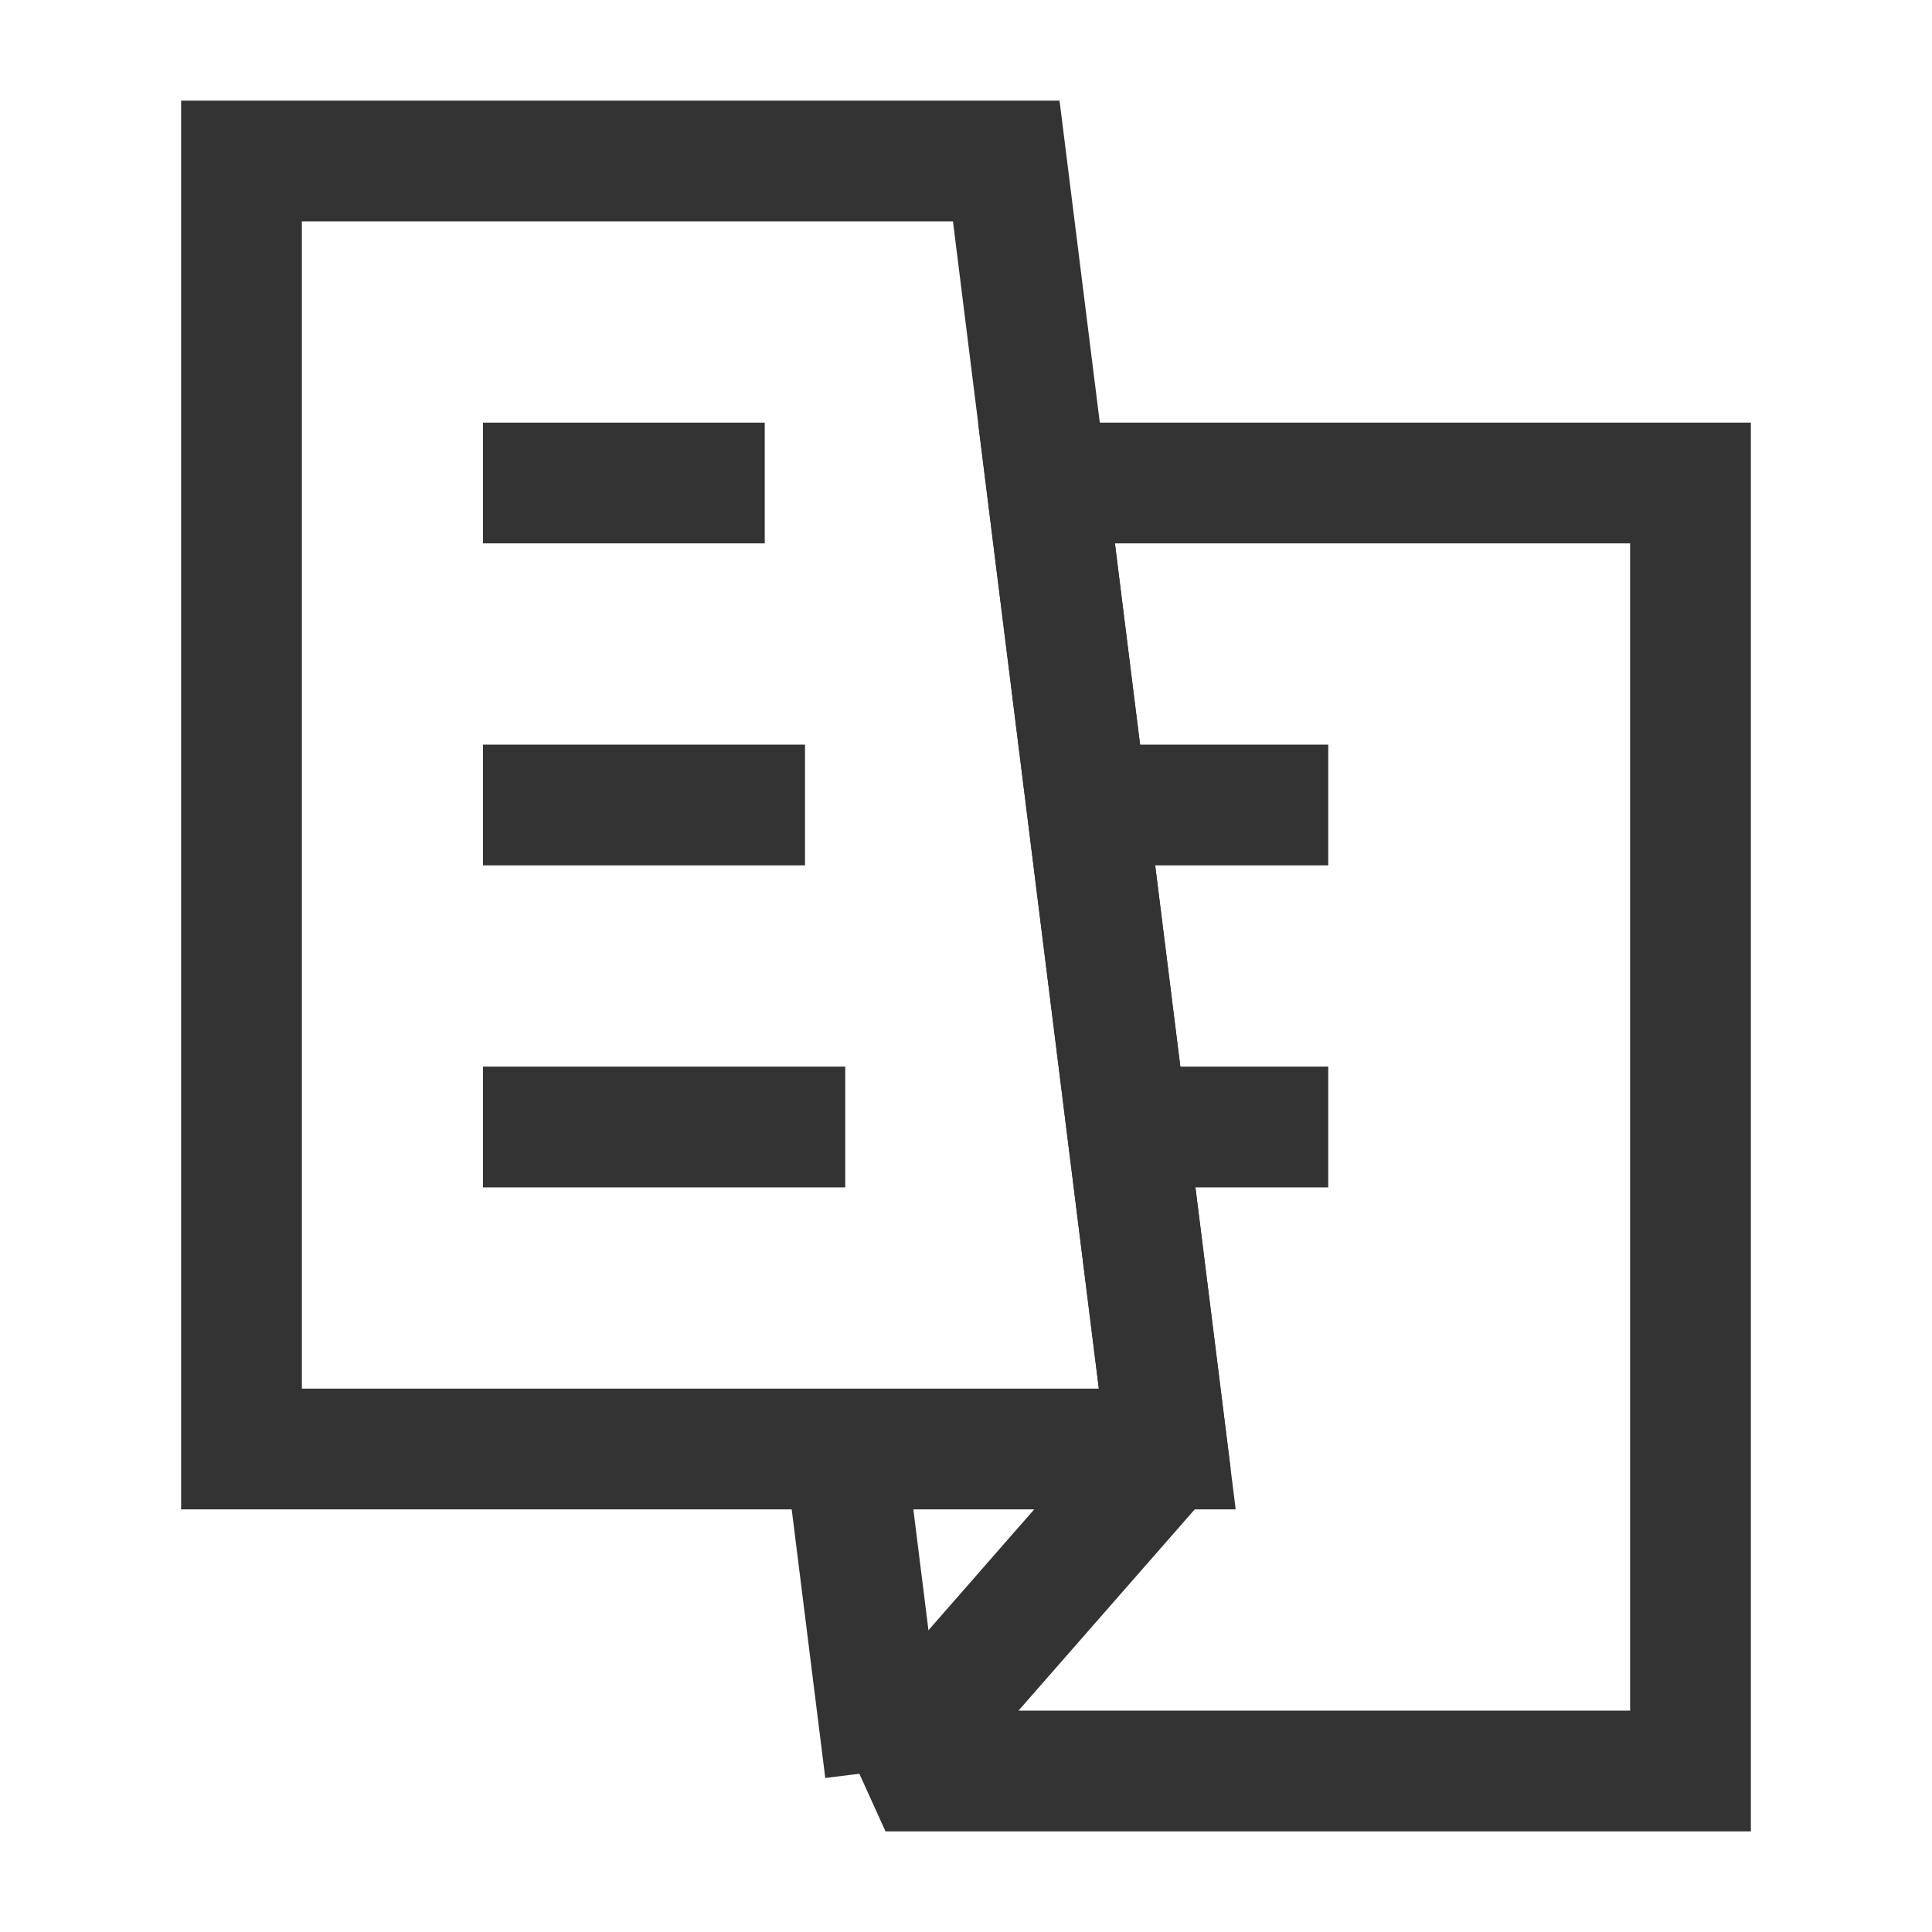 <?xml version="1.0" encoding="iso-8859-1"?>
<svg version="1.1" id="&#x56FE;&#x5C42;_1" xmlns="http://www.w3.org/2000/svg" xmlns:xlink="http://www.w3.org/1999/xlink" x="0px"
	 y="0px" viewBox="0 0 24 24" style="enable-background:new 0 0 24 24;" xml:space="preserve">
<rect x="10" y="17.984" transform="matrix(0.992 -0.124 0.124 0.992 -2.398 1.488)" style="fill:#333333;" width="1.5" height="4.031"/>
<path style="fill:#333333;" d="M21.75,22.75H11l-0.564-1.244l3.278-3.747L12.15,5.25h9.6V22.75z M12.652,21.25h7.598V6.75h-6.4
	l1.437,11.491L12.652,21.25z"/>
<rect x="14" y="13.25" style="fill:#333333;" width="2.5" height="1.5"/>
<rect x="13.5" y="9.25" style="fill:#333333;" width="3" height="1.5"/>
<path style="fill:#333333;" d="M15.35,18.75H2.25V1.25h10.912L15.35,18.75z M3.75,17.25h9.9l-1.812-14.5H3.75V17.25z"/>
<rect x="6" y="5.25" style="fill:#333333;" width="3.5" height="1.5"/>
<rect x="6" y="9.25" style="fill:#333333;" width="4" height="1.5"/>
<rect x="6" y="13.25" style="fill:#333333;" width="4.5" height="1.5"/>
</svg>






